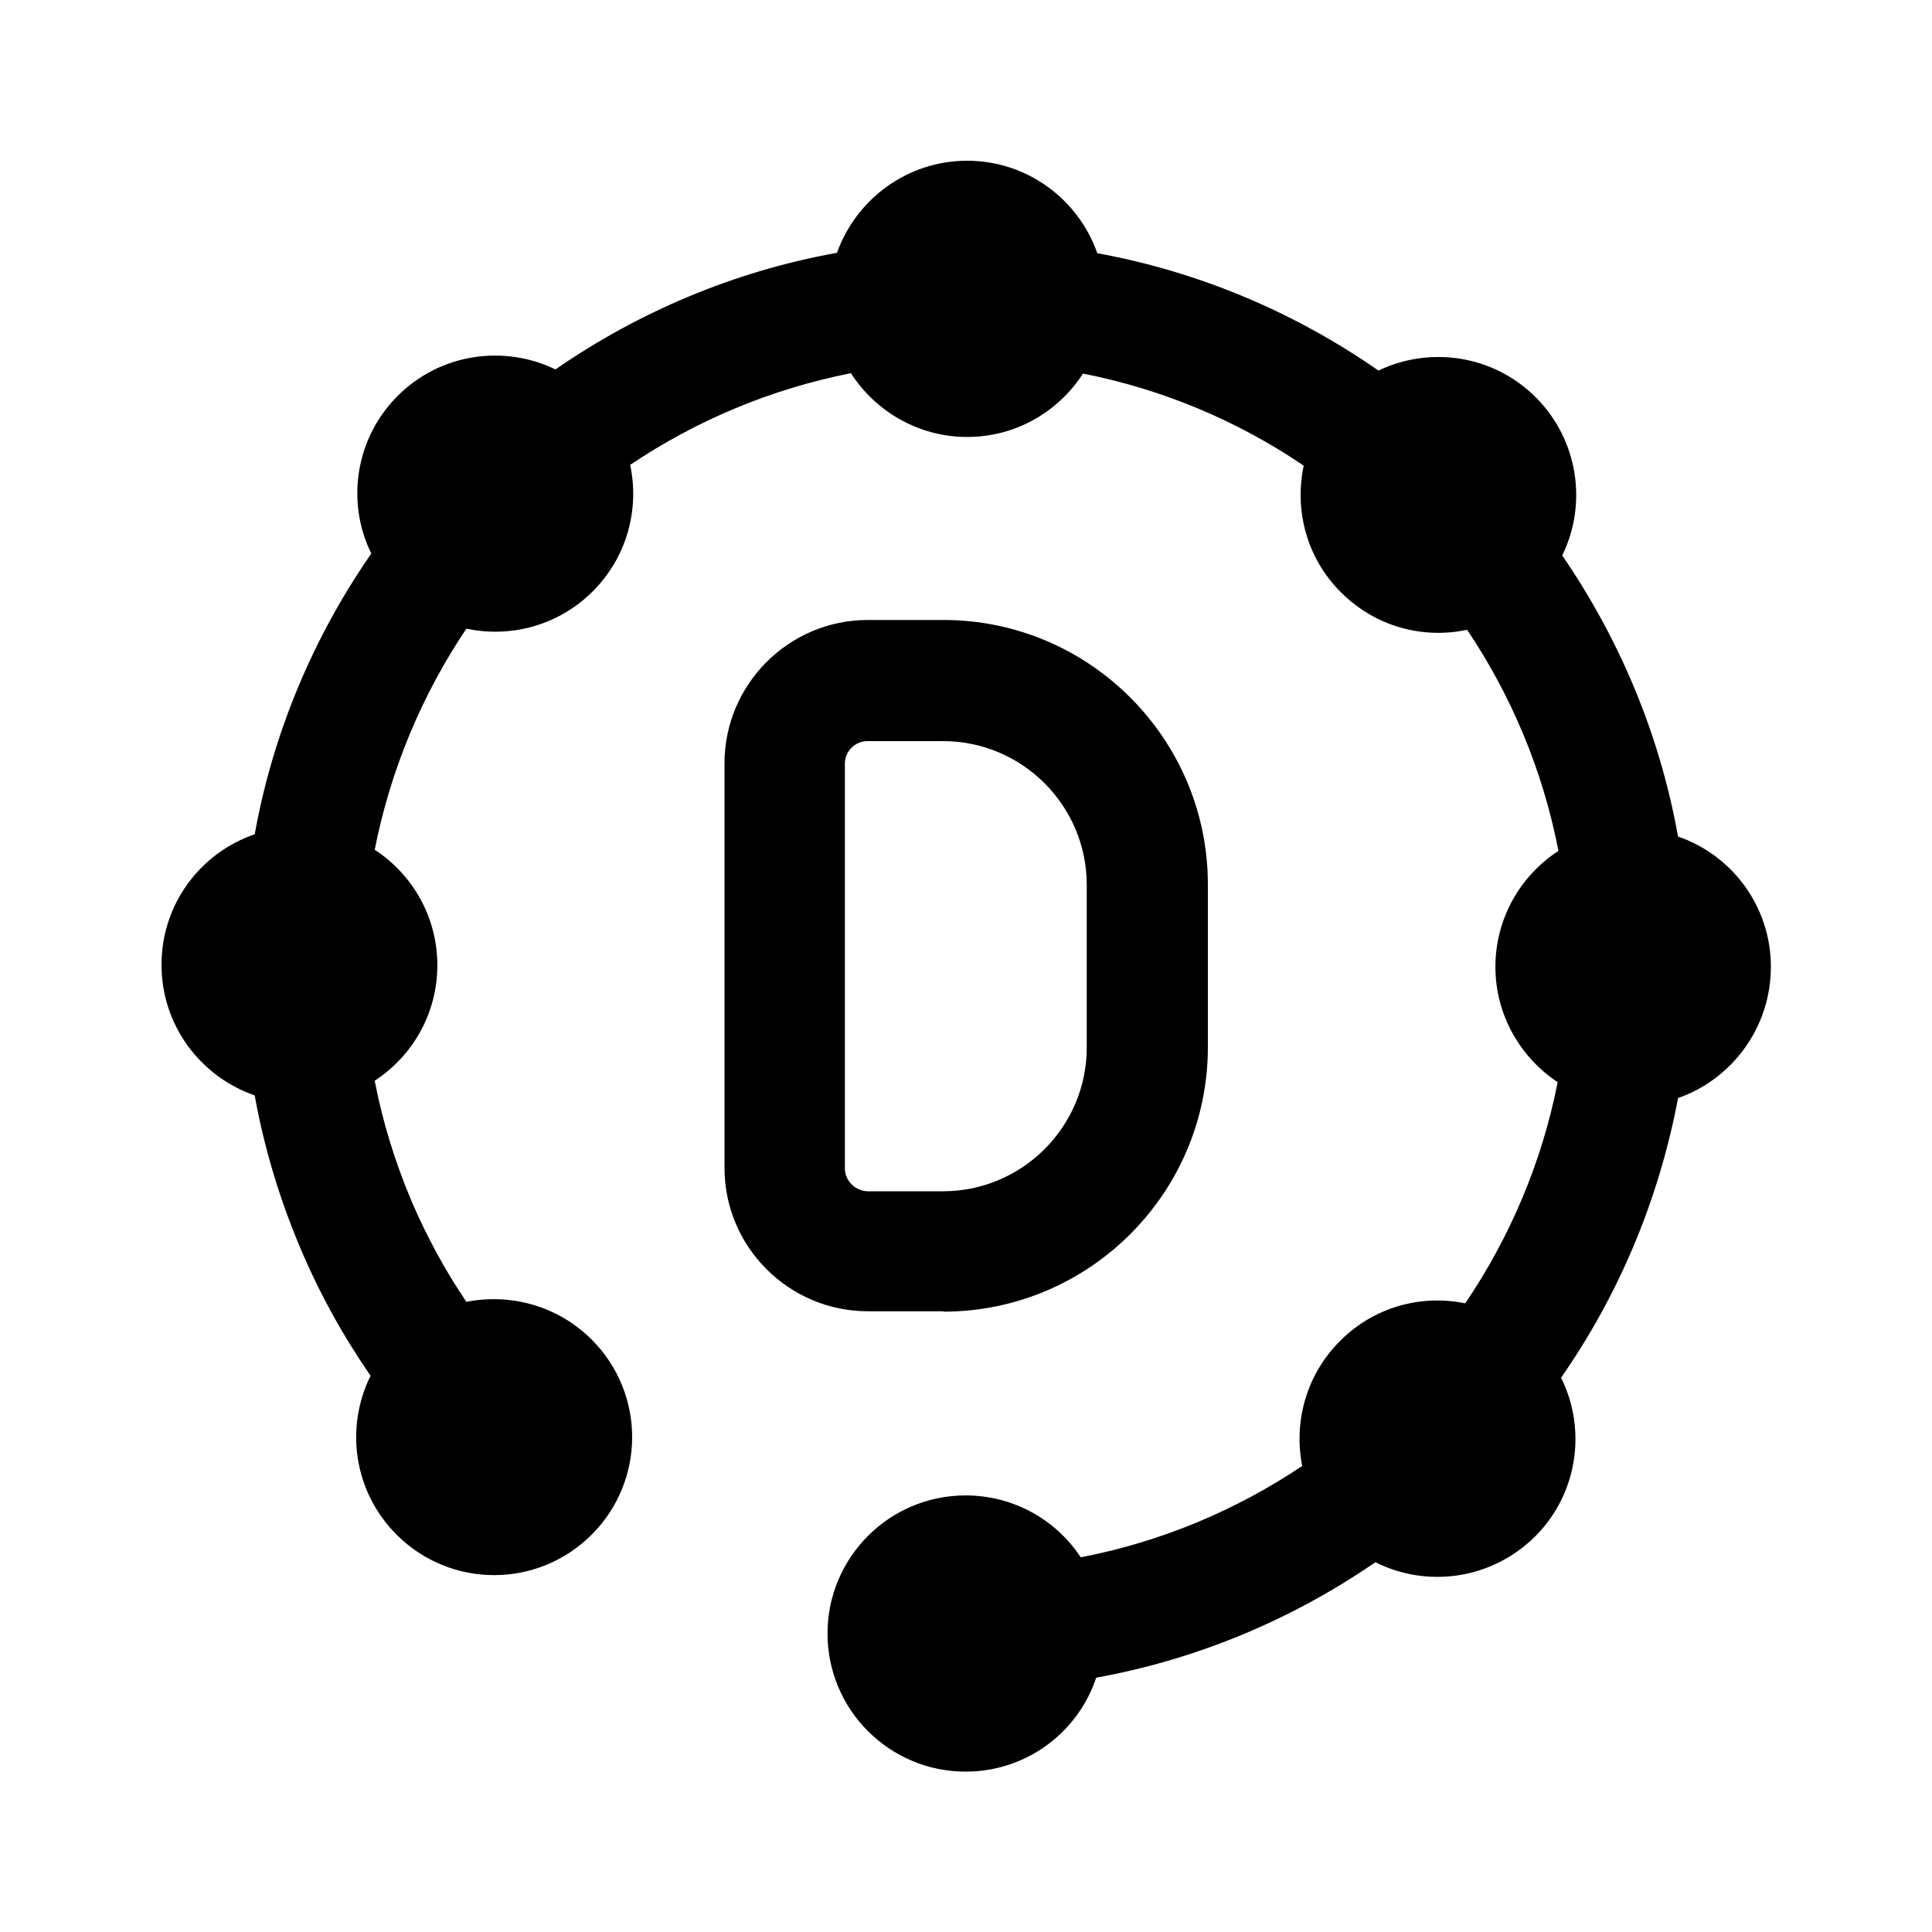 <?xml version="1.0" encoding="utf-8"?>
<!-- Generator: Adobe Illustrator 26.2.1, SVG Export Plug-In . SVG Version: 6.00 Build 0)  -->
<svg version="1.1" xmlns="http://www.w3.org/2000/svg" xmlns:xlink="http://www.w3.org/1999/xlink" x="0px" y="0px"
	 viewBox="0 0 512 512" style="enable-background:new 0 0 512 512;" xml:space="preserve">
<g id="Circle_8">
</g>
<g id="Circle_7">
</g>
<g id="Circle_6">
</g>
<g id="Circle_5">
</g>
<g id="Circle_4">
</g>
<g id="Circle_3">
</g>
<g id="Circle_2">
</g>
<g id="Circle_1_00000111171176146992821870000011492201707293970336_">
</g>
<g id="Circle">
</g>
<g id="D">
	<g>
		<path d="M469.3,256.2c0-16-10.3-29.6-24.6-34.5c-4.9-27.3-15.6-52.5-30.7-74.5c6.7-13.6,4.3-30.6-7-41.9
			c-11.3-11.3-28.1-13.6-41.7-7.1c-22-15.3-47.2-26.1-74.5-31.1c-5-14.2-18.5-24.5-34.5-24.5c-15.9,0-29.4,10.2-34.5,24.4
			c-27.3,4.9-52.6,15.7-74.6,30.9c-13.6-6.6-30.5-4.3-41.8,7c-11.3,11.3-13.7,28.2-7,41.8c-15.2,21.9-26,47.2-30.9,74.4
			c-14.4,4.9-24.7,18.5-24.7,34.6c0,16,10.3,29.6,24.7,34.6c2.5,13.9,6.6,27.5,12.2,40.7c5,11.8,11.2,23,18.5,33.6
			c-6.8,13.7-4.5,30.7,6.9,42.1c14.3,14.3,37.4,14.3,51.7,0c14.3-14.3,14.3-37.4,0-51.7c-9-9-21.6-12.3-33.2-10
			c-5.7-8.4-10.5-17.3-14.5-26.6c-4.4-10.4-7.7-21.1-9.8-32c10-6.5,16.6-17.8,16.6-30.6c0-12.8-6.6-24.1-16.6-30.6
			c4.2-21.3,12.6-41.2,24.3-58.6c11.7,2.5,24.4-0.8,33.5-9.9c9.1-9.1,12.4-21.8,9.9-33.5c17.4-11.7,37.2-20.1,58.5-24.3
			c6.5,10.1,17.9,16.9,30.8,16.9c12.9,0,24.2-6.7,30.7-16.8c21.3,4.2,41.1,12.6,58.5,24.4c-2.5,11.7,0.7,24.5,9.9,33.6
			c9.1,9.1,21.7,12.4,33.4,9.9c11.7,17.4,20.1,37.3,24.2,58.6c-10,6.5-16.7,17.8-16.7,30.7c0,12.8,6.6,24,16.5,30.6
			c-4.2,21.3-12.7,41.2-24.5,58.6c-11.6-2.4-24.2,0.9-33.2,10c-9,9-12.3,21.5-10,33.1c-17.5,11.7-37.3,20.1-58.7,24.2
			c-6.5-9.9-17.8-16.4-30.5-16.4c-20.2,0-36.6,16.4-36.6,36.6c0,20.2,16.4,36.6,36.6,36.6c16.1,0,29.8-10.4,34.6-24.9
			c27.1-4.9,52.2-15.6,74-30.6c13.7,6.9,30.8,4.6,42.3-6.8c11.4-11.4,13.7-28.4,6.9-42.1c15.2-21.8,25.9-47,31-74.1
			C459,286,469.3,272.3,469.3,256.2z"/>
		<path d="M250,347.6c38.6,0,70.1-31.4,70.1-70.1v-43.1c0-38.6-31.4-70.1-70.1-70.1h-20c-21,0-38,17.1-38,38v107.2
			c0,21,17.1,38,38,38H250z M223.9,309.6V202.4c0-3.3,2.7-6,6-6h20c21,0,38.1,17.1,38.1,38.1v43.1c0,21-17.1,38.1-38.1,38.1h-20
			C226.6,315.6,223.9,312.9,223.9,309.6z"/>
	</g>
</g>
</svg>
